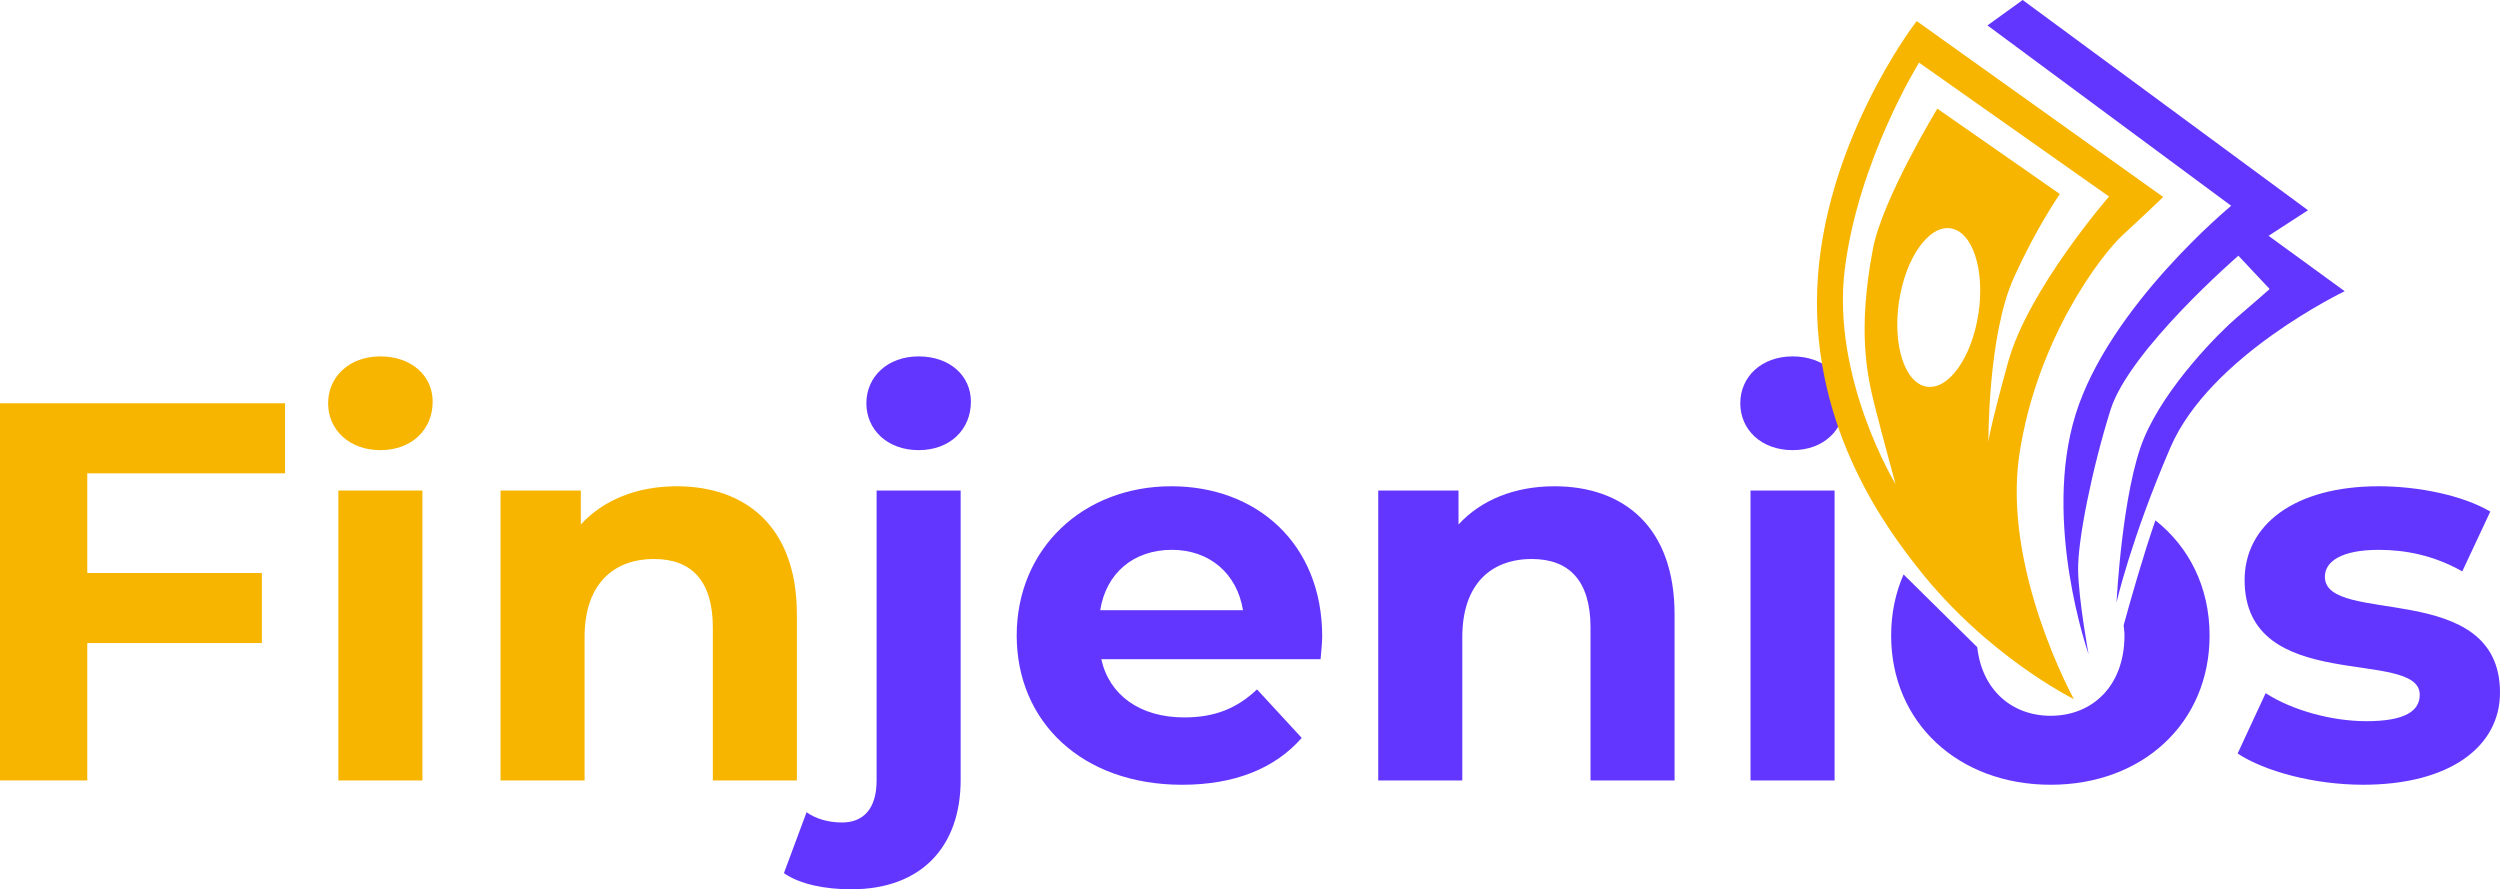 <?xml version="1.0" encoding="utf-8"?>
<!-- Generator: Adobe Illustrator 15.0.0, SVG Export Plug-In . SVG Version: 6.00 Build 0)  -->
<!DOCTYPE svg PUBLIC "-//W3C//DTD SVG 1.1//EN" "http://www.w3.org/Graphics/SVG/1.1/DTD/svg11.dtd">
<svg version="1.1" id="Layer_1" xmlns="http://www.w3.org/2000/svg" xmlns:xlink="http://www.w3.org/1999/xlink" x="0px" y="0px"
	 width="150px" height="53.358px" viewBox="0 0 150 53.358" enable-background="new 0 0 150 53.358" xml:space="preserve">
<g>
	<path fill="#F7B500" d="M5.237,28.4v5.98h10.475v4.203H5.237v8.243H0V24.197h17.102V28.4H5.237z"/>
	<path fill="#F7B500" d="M19.687,24.197c0-1.584,1.261-2.813,3.136-2.813s3.137,1.164,3.137,2.715c0,1.681-1.262,2.909-3.137,2.909
		S19.687,25.781,19.687,24.197z M20.301,29.434h5.044v17.393h-5.044V29.434z"/>
	<path fill="#F7B500" d="M47.813,36.87v9.957H42.77v-9.181c0-2.813-1.294-4.106-3.525-4.106c-2.424,0-4.17,1.487-4.17,4.688v8.599
		h-5.043V29.434h4.817v2.037c1.358-1.487,3.394-2.295,5.754-2.295C44.709,29.176,47.813,31.568,47.813,36.87z"/>
	<path fill="#6236FF" d="M47.035,52.388l1.358-3.653c0.55,0.389,1.293,0.614,2.133,0.614c1.262,0,2.07-0.808,2.07-2.522V29.434
		h5.043v17.361c0,4.009-2.36,6.563-6.563,6.563C49.526,53.358,48.005,53.066,47.035,52.388z M51.982,24.197
		c0-1.584,1.261-2.813,3.137-2.813c1.875,0,3.135,1.164,3.135,2.715c0,1.681-1.261,2.909-3.135,2.909
		C53.243,27.009,51.982,25.781,51.982,24.197z"/>
	<path fill="#6236FF" d="M79.235,39.553H66.077c0.485,2.166,2.327,3.492,4.979,3.492c1.842,0,3.167-0.549,4.364-1.681l2.684,2.91
		c-1.616,1.843-4.041,2.812-7.177,2.812c-6.013,0-9.925-3.781-9.925-8.955c0-5.205,3.976-8.955,9.278-8.955
		c5.109,0,9.052,3.426,9.052,9.019C79.332,38.583,79.267,39.133,79.235,39.553z M66.013,36.611h8.566
		c-0.356-2.198-2.004-3.621-4.268-3.621C68.018,32.991,66.368,34.38,66.013,36.611z"/>
	<path fill="#6236FF" d="M100.474,36.87v9.957h-5.043v-9.181c0-2.813-1.293-4.106-3.523-4.106c-2.426,0-4.17,1.487-4.17,4.688v8.599
		h-5.044V29.434h4.817v2.037c1.357-1.487,3.395-2.295,5.754-2.295C97.371,29.176,100.474,31.568,100.474,36.87z"/>
	<path fill="#6236FF" d="M104.417,24.197c0-1.584,1.263-2.813,3.137-2.813s3.137,1.164,3.137,2.715c0,1.681-1.263,2.909-3.137,2.909
		S104.417,25.781,104.417,24.197z M105.031,29.434h5.044v17.393h-5.044V29.434z"/>
	<path fill="#6236FF" d="M134.257,45.211l1.681-3.621c1.552,1.002,3.911,1.681,6.045,1.681c2.328,0,3.201-0.615,3.201-1.585
		c0-2.845-10.507,0.065-10.507-6.885c0-3.297,2.974-5.625,8.049-5.625c2.393,0,5.044,0.549,6.692,1.519l-1.682,3.588
		c-1.713-0.969-3.426-1.292-5.011-1.292c-2.264,0-3.232,0.711-3.232,1.616c0,2.974,10.507,0.097,10.507,6.95
		c0,3.234-3.006,5.528-8.212,5.528C138.848,47.085,135.872,46.277,134.257,45.211z"/>
	<path fill="#6236FF" d="M129.324,31.221c-0.724,2.073-1.513,4.863-1.906,6.296c0.02,0.203,0.05,0.398,0.05,0.614
		c0,3.006-1.908,4.816-4.429,4.816c-2.316,0-4.12-1.54-4.404-4.116l-4.421-4.364c-0.481,1.099-0.745,2.331-0.745,3.663
		c0,5.237,4.042,8.955,9.57,8.955c5.526,0,9.536-3.718,9.536-8.955C132.575,35.24,131.349,32.816,129.324,31.221z"/>
	<g>
		<path fill="#6236FF" d="M125.312,39.246c0,0-2.79-7.915-0.771-14.396c2.021-6.481,9.33-12.503,9.33-12.503L119.248,1.525L121.36,0
			l17.119,12.614l-2.365,1.535l4.568,3.324c0,0-8.074,3.855-10.45,9.362c-2.377,5.506-3.239,9.313-3.239,9.313
			s0.333-6.693,1.643-9.846c1.312-3.154,4.562-6.393,5.568-7.247c1.009-0.854,1.975-1.714,1.975-1.714l-1.876-1.999
			c0,0-6.547,5.664-7.671,9.249c-1.124,3.586-1.975,7.855-1.945,9.618C124.714,35.974,125.312,39.246,125.312,39.246z"/>
		<path fill="#F7B500" d="M115.002,1.265l-0.193,0.264c0,0-5.432,7.169-5.774,15.773c-0.342,8.604,4.417,14.702,6.027,16.763
			c4.159,5.314,9.371,7.883,9.371,7.883s-4.302-7.792-3.271-14.673c1.032-6.881,4.862-11.945,6.223-13.194
			c1.361-1.247,2.407-2.262,2.407-2.262L115.002,1.265z M118.708,18.81c-0.395,2.624-1.781,4.591-3.097,4.392
			c-1.315-0.196-2.064-2.484-1.67-5.108c0.394-2.624,1.781-4.591,3.096-4.393C118.354,13.898,119.103,16.186,118.708,18.81z
			 M120.487,21.723c-1.196,4.349-1.182,4.813-1.182,4.813s-0.045-6.397,1.521-9.864c1.397-3.091,2.766-5.03,2.766-5.03l-7.354-5.124
			c0,0-3.284,5.412-3.856,8.383c-0.953,4.967-0.352,7.653,0.122,9.525c0.473,1.873,1.231,4.624,1.231,4.624
			s-3.86-6.358-3.049-12.896c0.815-6.536,4.457-12.396,4.457-12.396l11.399,8.034C126.542,11.791,121.685,17.373,120.487,21.723z"/>
	</g>
</g>
</svg>
